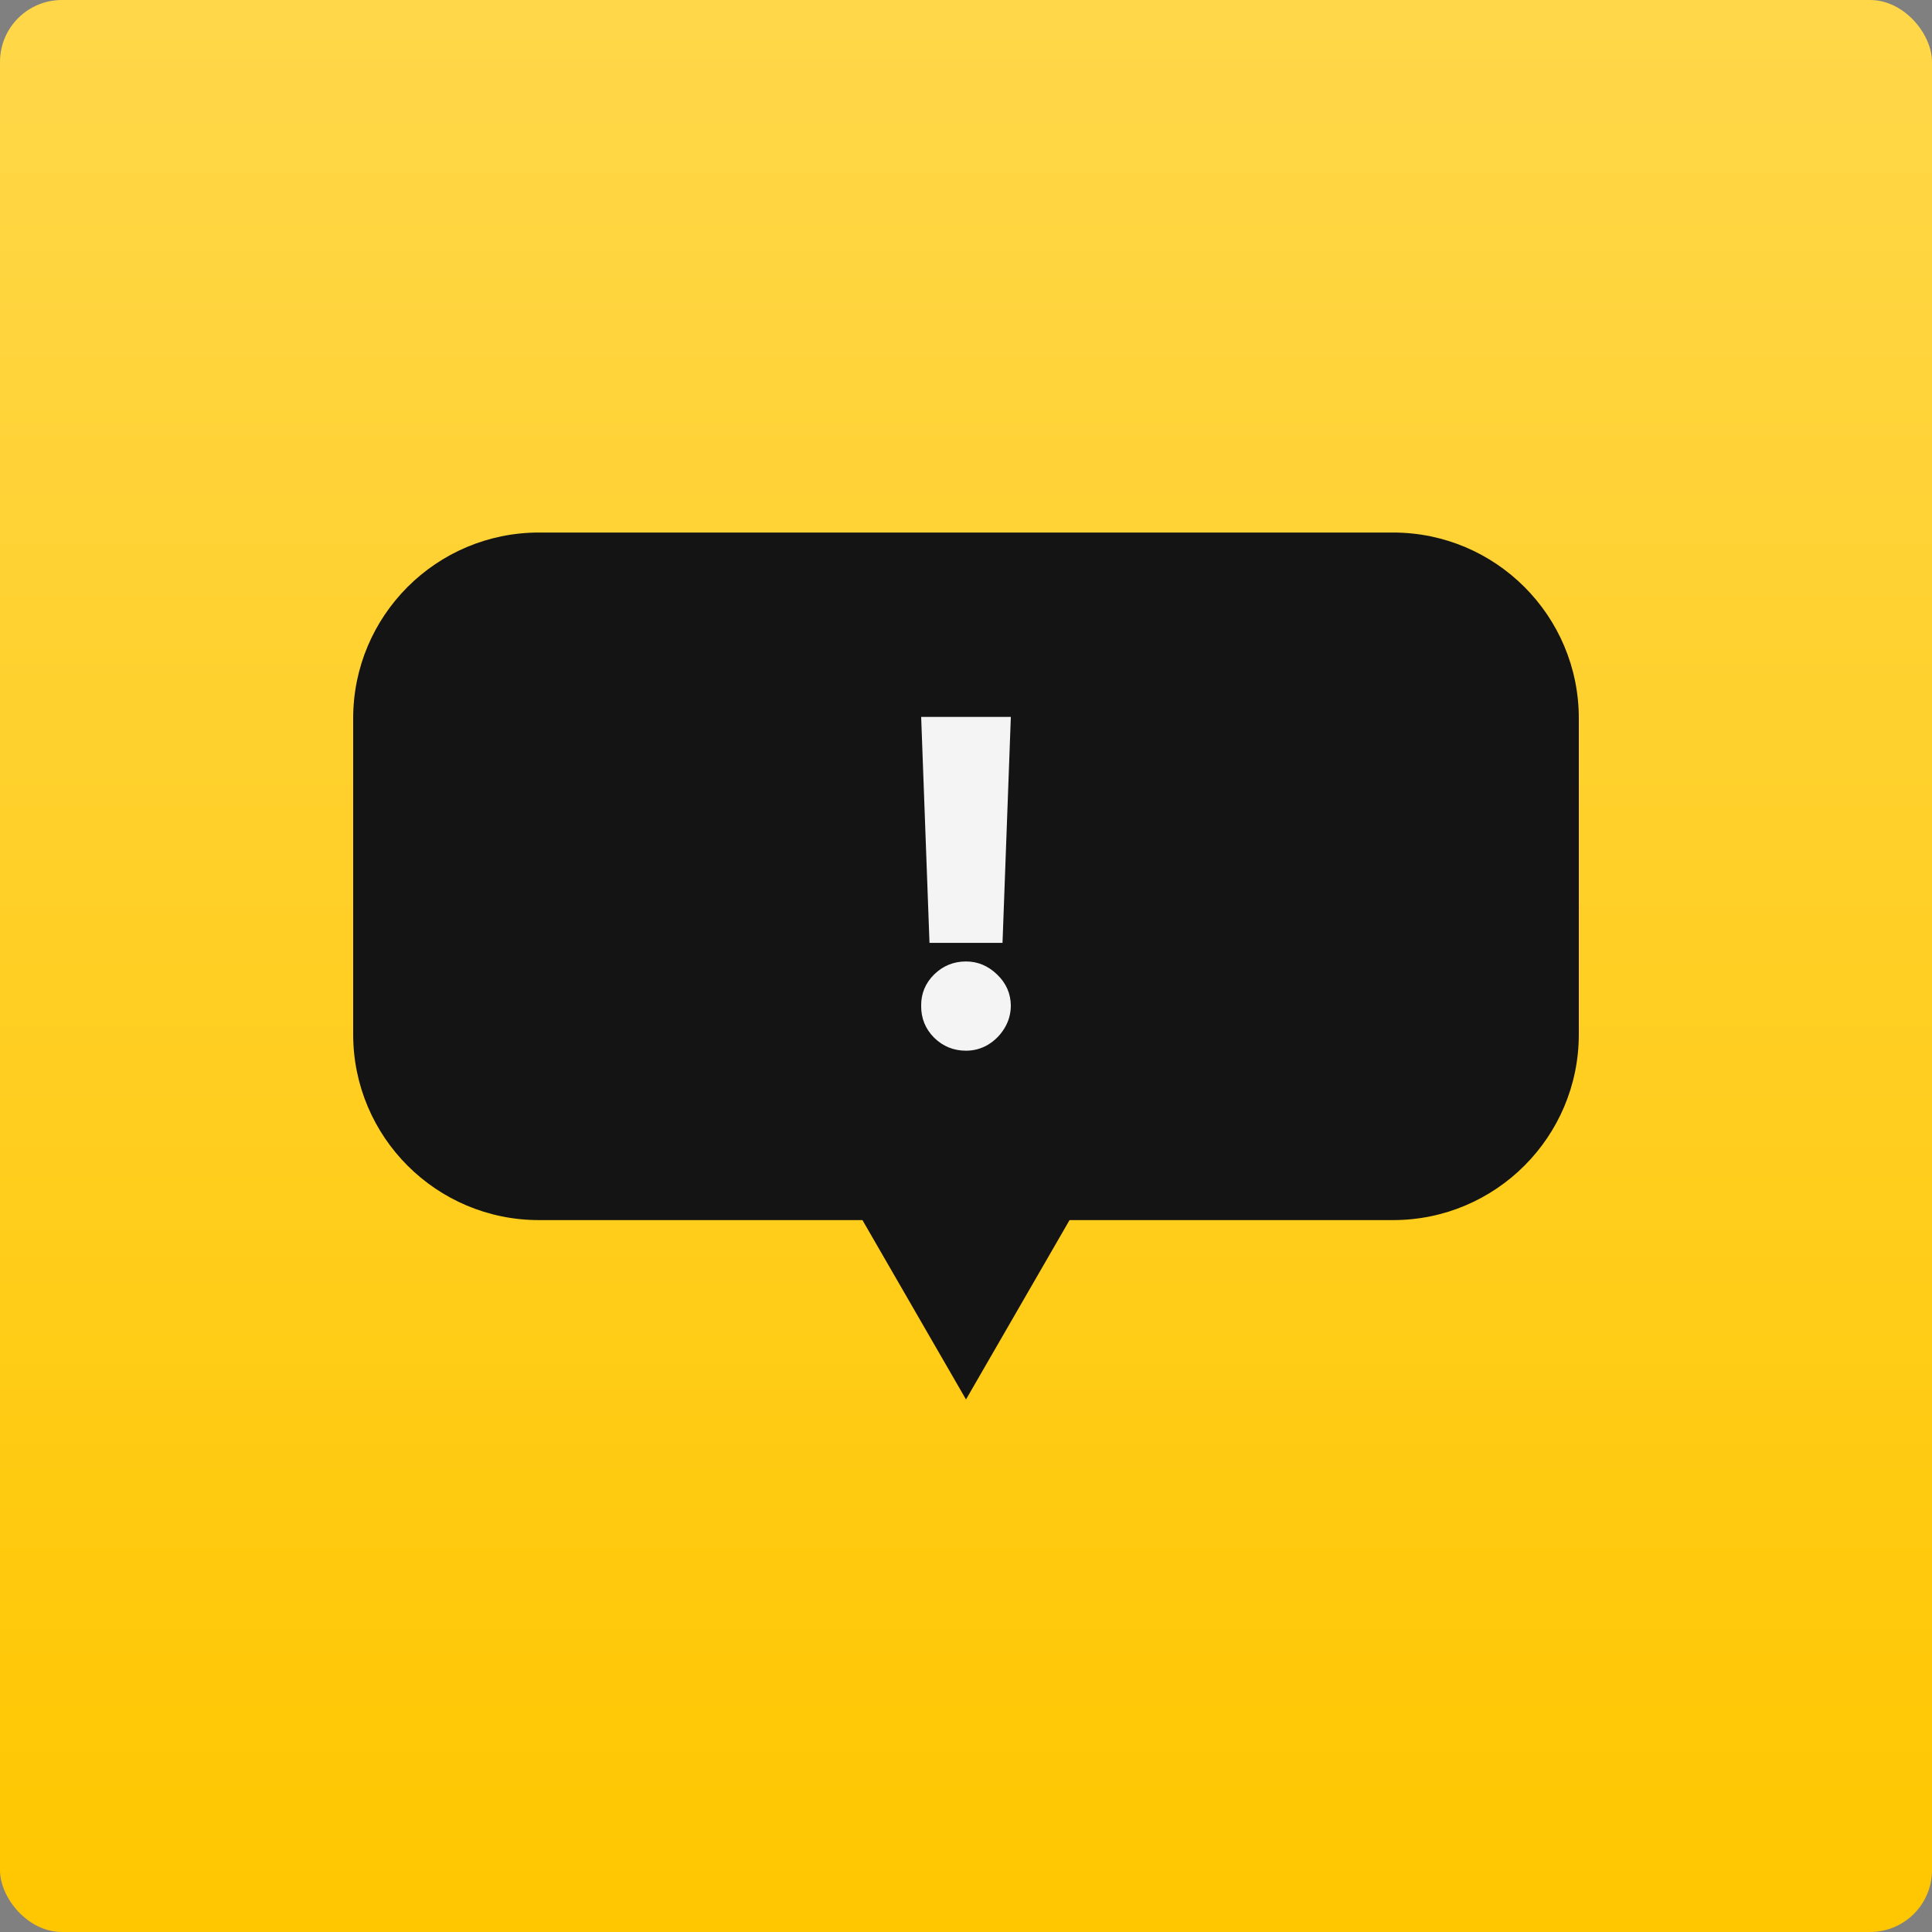 <svg width="312" height="312" viewBox="0 0 312 312" fill="none" xmlns="http://www.w3.org/2000/svg">
<rect x="0" y="0" width="312" height="312" fill="#808080" stroke="none"/>
<rect width="312" height="312" rx="10" fill="url(#paint0_linear_57_133)"/>
<path fill-rule="evenodd" clip-rule="evenodd" d="M87.034 86C70.466 86 57.034 99.431 57.034 116V167.034C57.034 183.603 70.466 197.034 87.034 197.034H139.277L156 226L172.723 197.034H224.965C241.534 197.034 254.965 183.603 254.965 167.034V116C254.965 99.431 241.534 86 224.965 86H87.034Z" fill="#141414"/>
<path d="M163.241 115.77L161.897 152.262H150.104L148.759 115.77H163.241ZM156 169.678C154 169.678 152.285 168.978 150.854 167.579C149.44 166.162 148.742 164.443 148.759 162.421C148.742 160.452 149.44 158.767 150.854 157.367C152.285 155.968 154 155.268 156 155.268C157.897 155.268 159.569 155.968 161.017 157.367C162.483 158.767 163.224 160.452 163.241 162.421C163.224 163.769 162.871 164.996 162.181 166.102C161.509 167.19 160.629 168.063 159.543 168.719C158.457 169.359 157.276 169.678 156 169.678Z" fill="#F4F4F4"/>
<defs>
<linearGradient id="paint0_linear_57_133" x1="156" y1="0" x2="156" y2="312" gradientUnits="userSpaceOnUse">
<stop stop-color="#FFD749"/>
<stop offset="1" stop-color="#FFC700"/>
</linearGradient>
</defs>
</svg>
